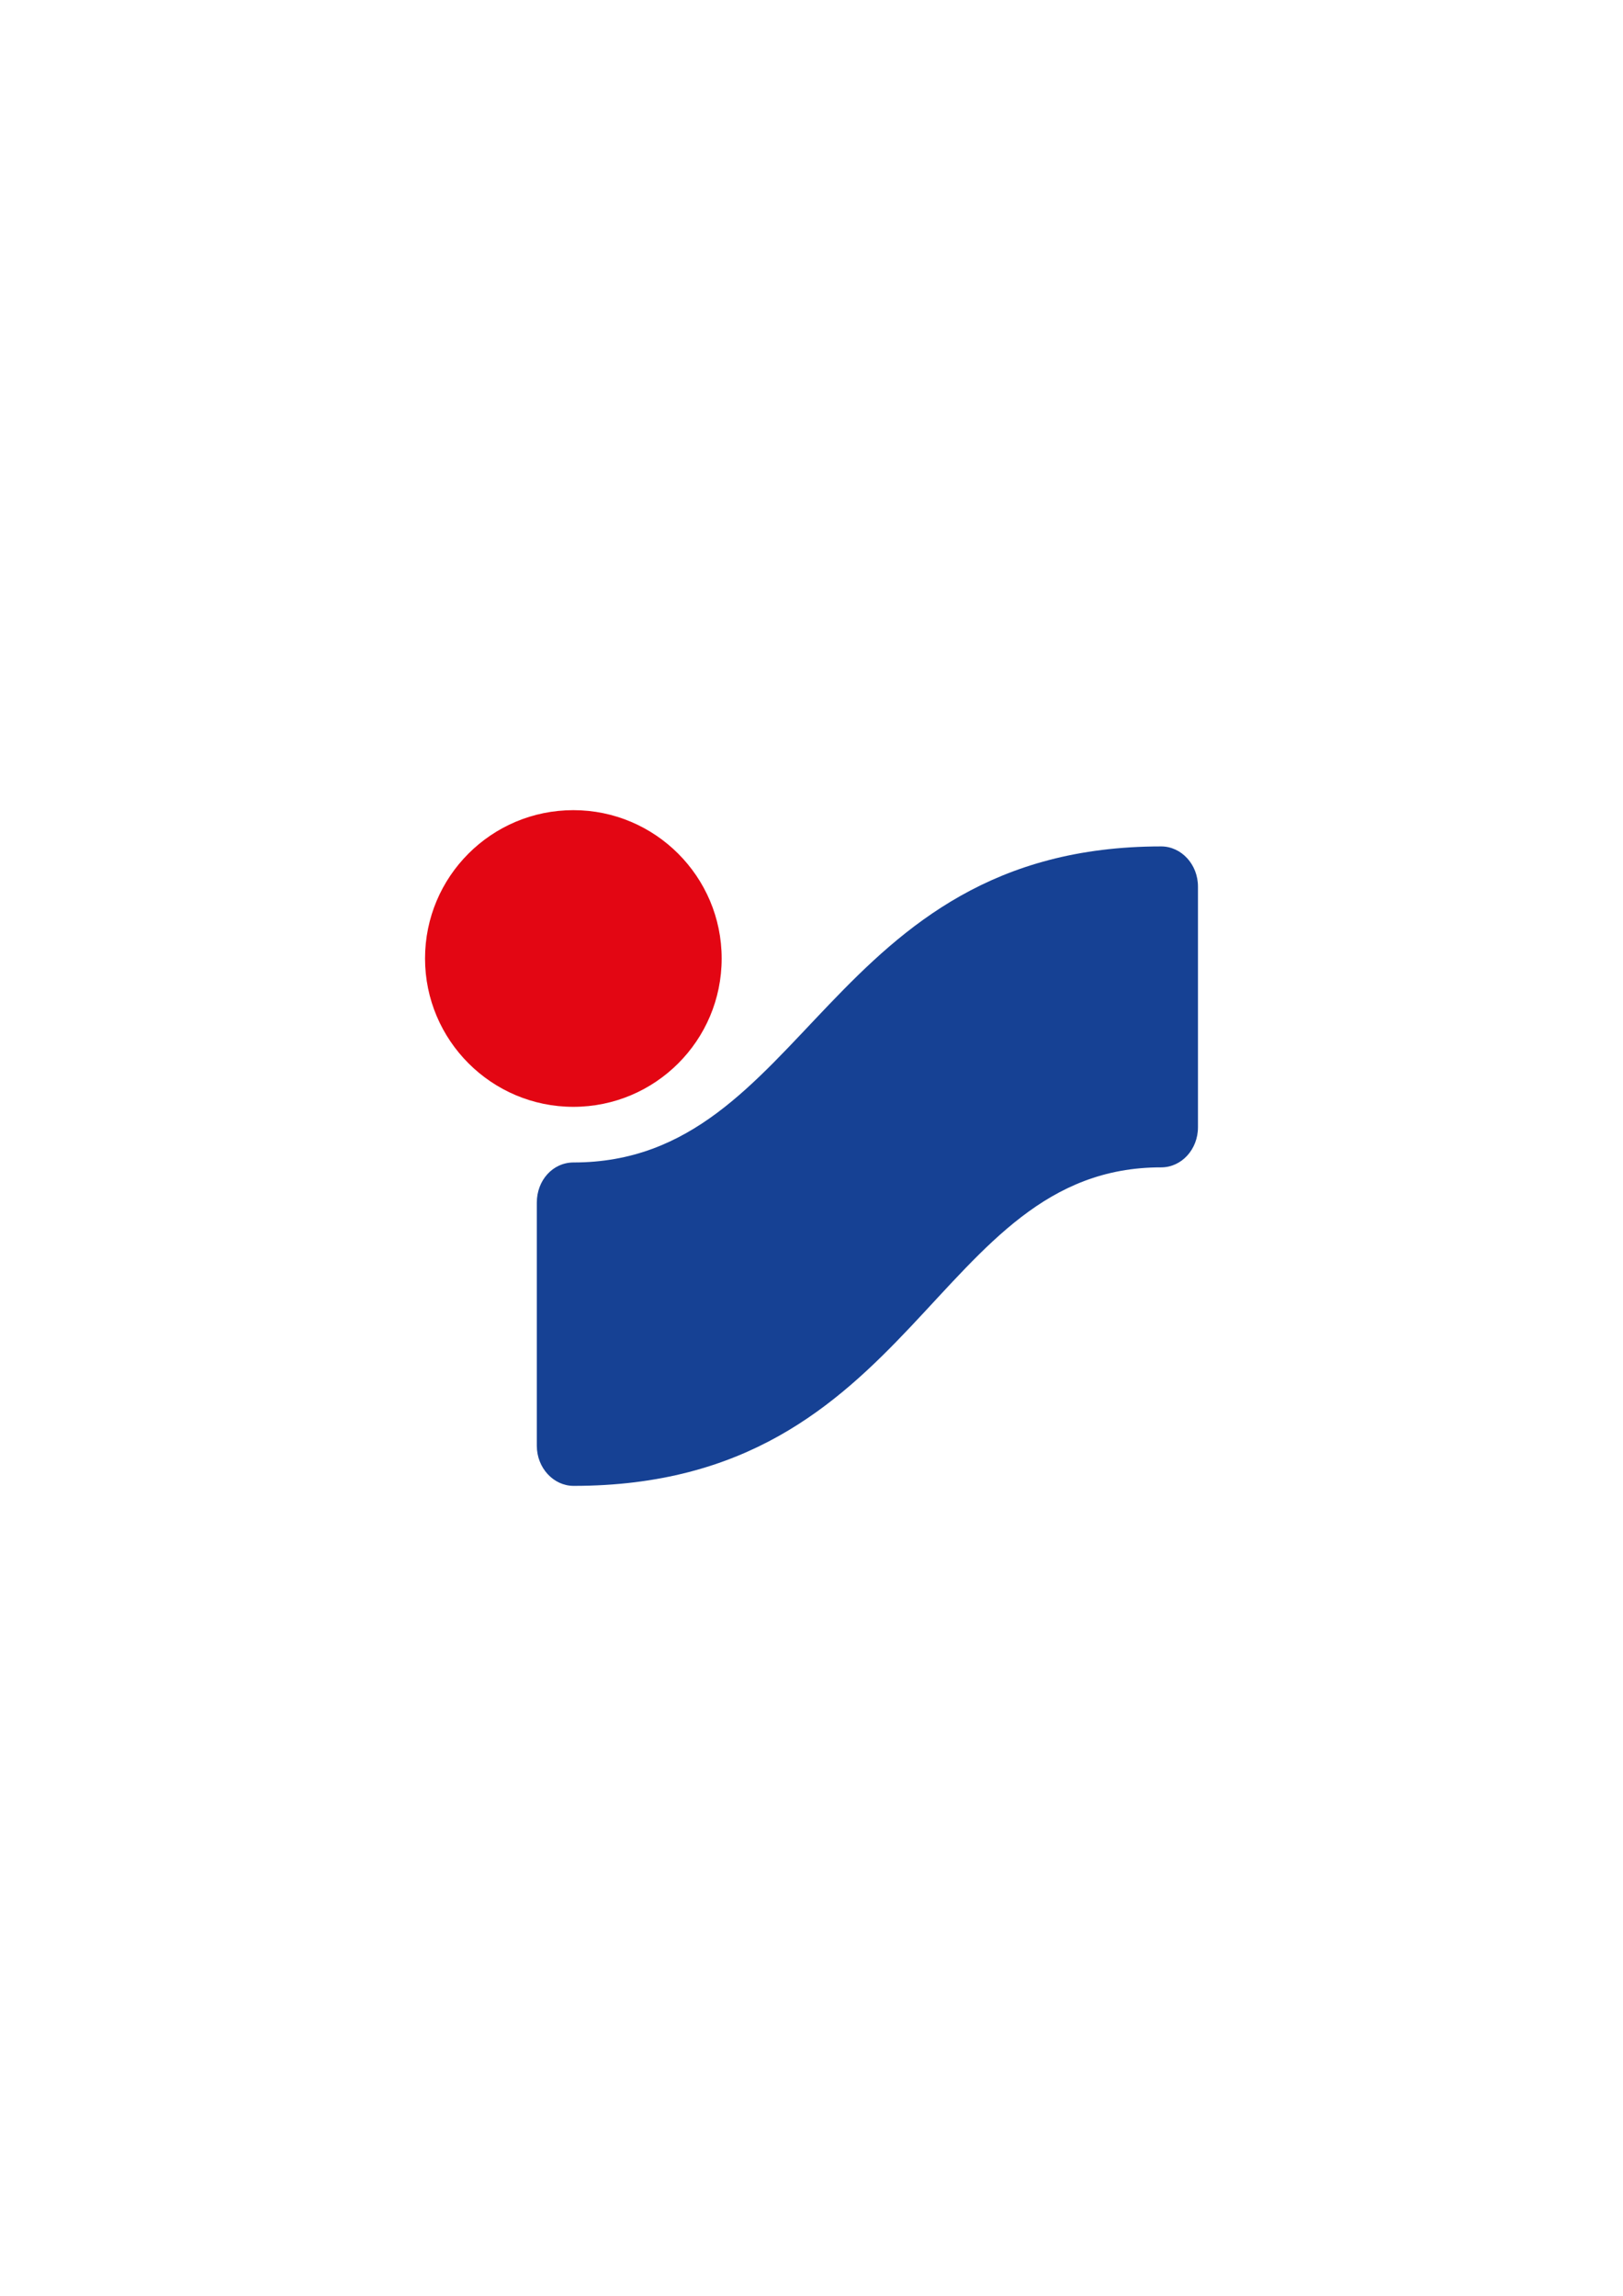 <?xml version="1.0" encoding="utf-8"?>
<!-- Generator: Adobe Illustrator 27.0.1, SVG Export Plug-In . SVG Version: 6.00 Build 0)  -->
<svg version="1.1" id="Ebene_1" xmlns="http://www.w3.org/2000/svg" xmlns:xlink="http://www.w3.org/1999/xlink" x="0px" y="0px"
	 viewBox="0 0 595.3 841.9" style="enable-background:new 0 0 595.3 841.9;" xml:space="preserve">
<style type="text/css">
	.st0{fill:#E30613;}
	.st1{fill:#164194;}
</style>
<g>
	<path class="st0" d="M155.9,351.5c0-30.1,24.4-54.4,54.4-54.4s54.4,24.4,54.4,54.4c0,30.1-24.4,54.4-54.4,54.4
		S155.9,381.5,155.9,351.5"/>
	<path class="st1" d="M210.4,544.9c-7.4,0-13.5-6.6-13.5-14.7V441c0-8.1,5.8-14.7,13.5-14.7c85.7,0,92.4-115.9,215.5-115.9
		c7.4,0,13.5,6.6,13.5,14.7v88.3c0,8.1-6,14.7-13.5,14.7C342,428,336.8,544.9,210.4,544.9"/>
</g>
</svg>
